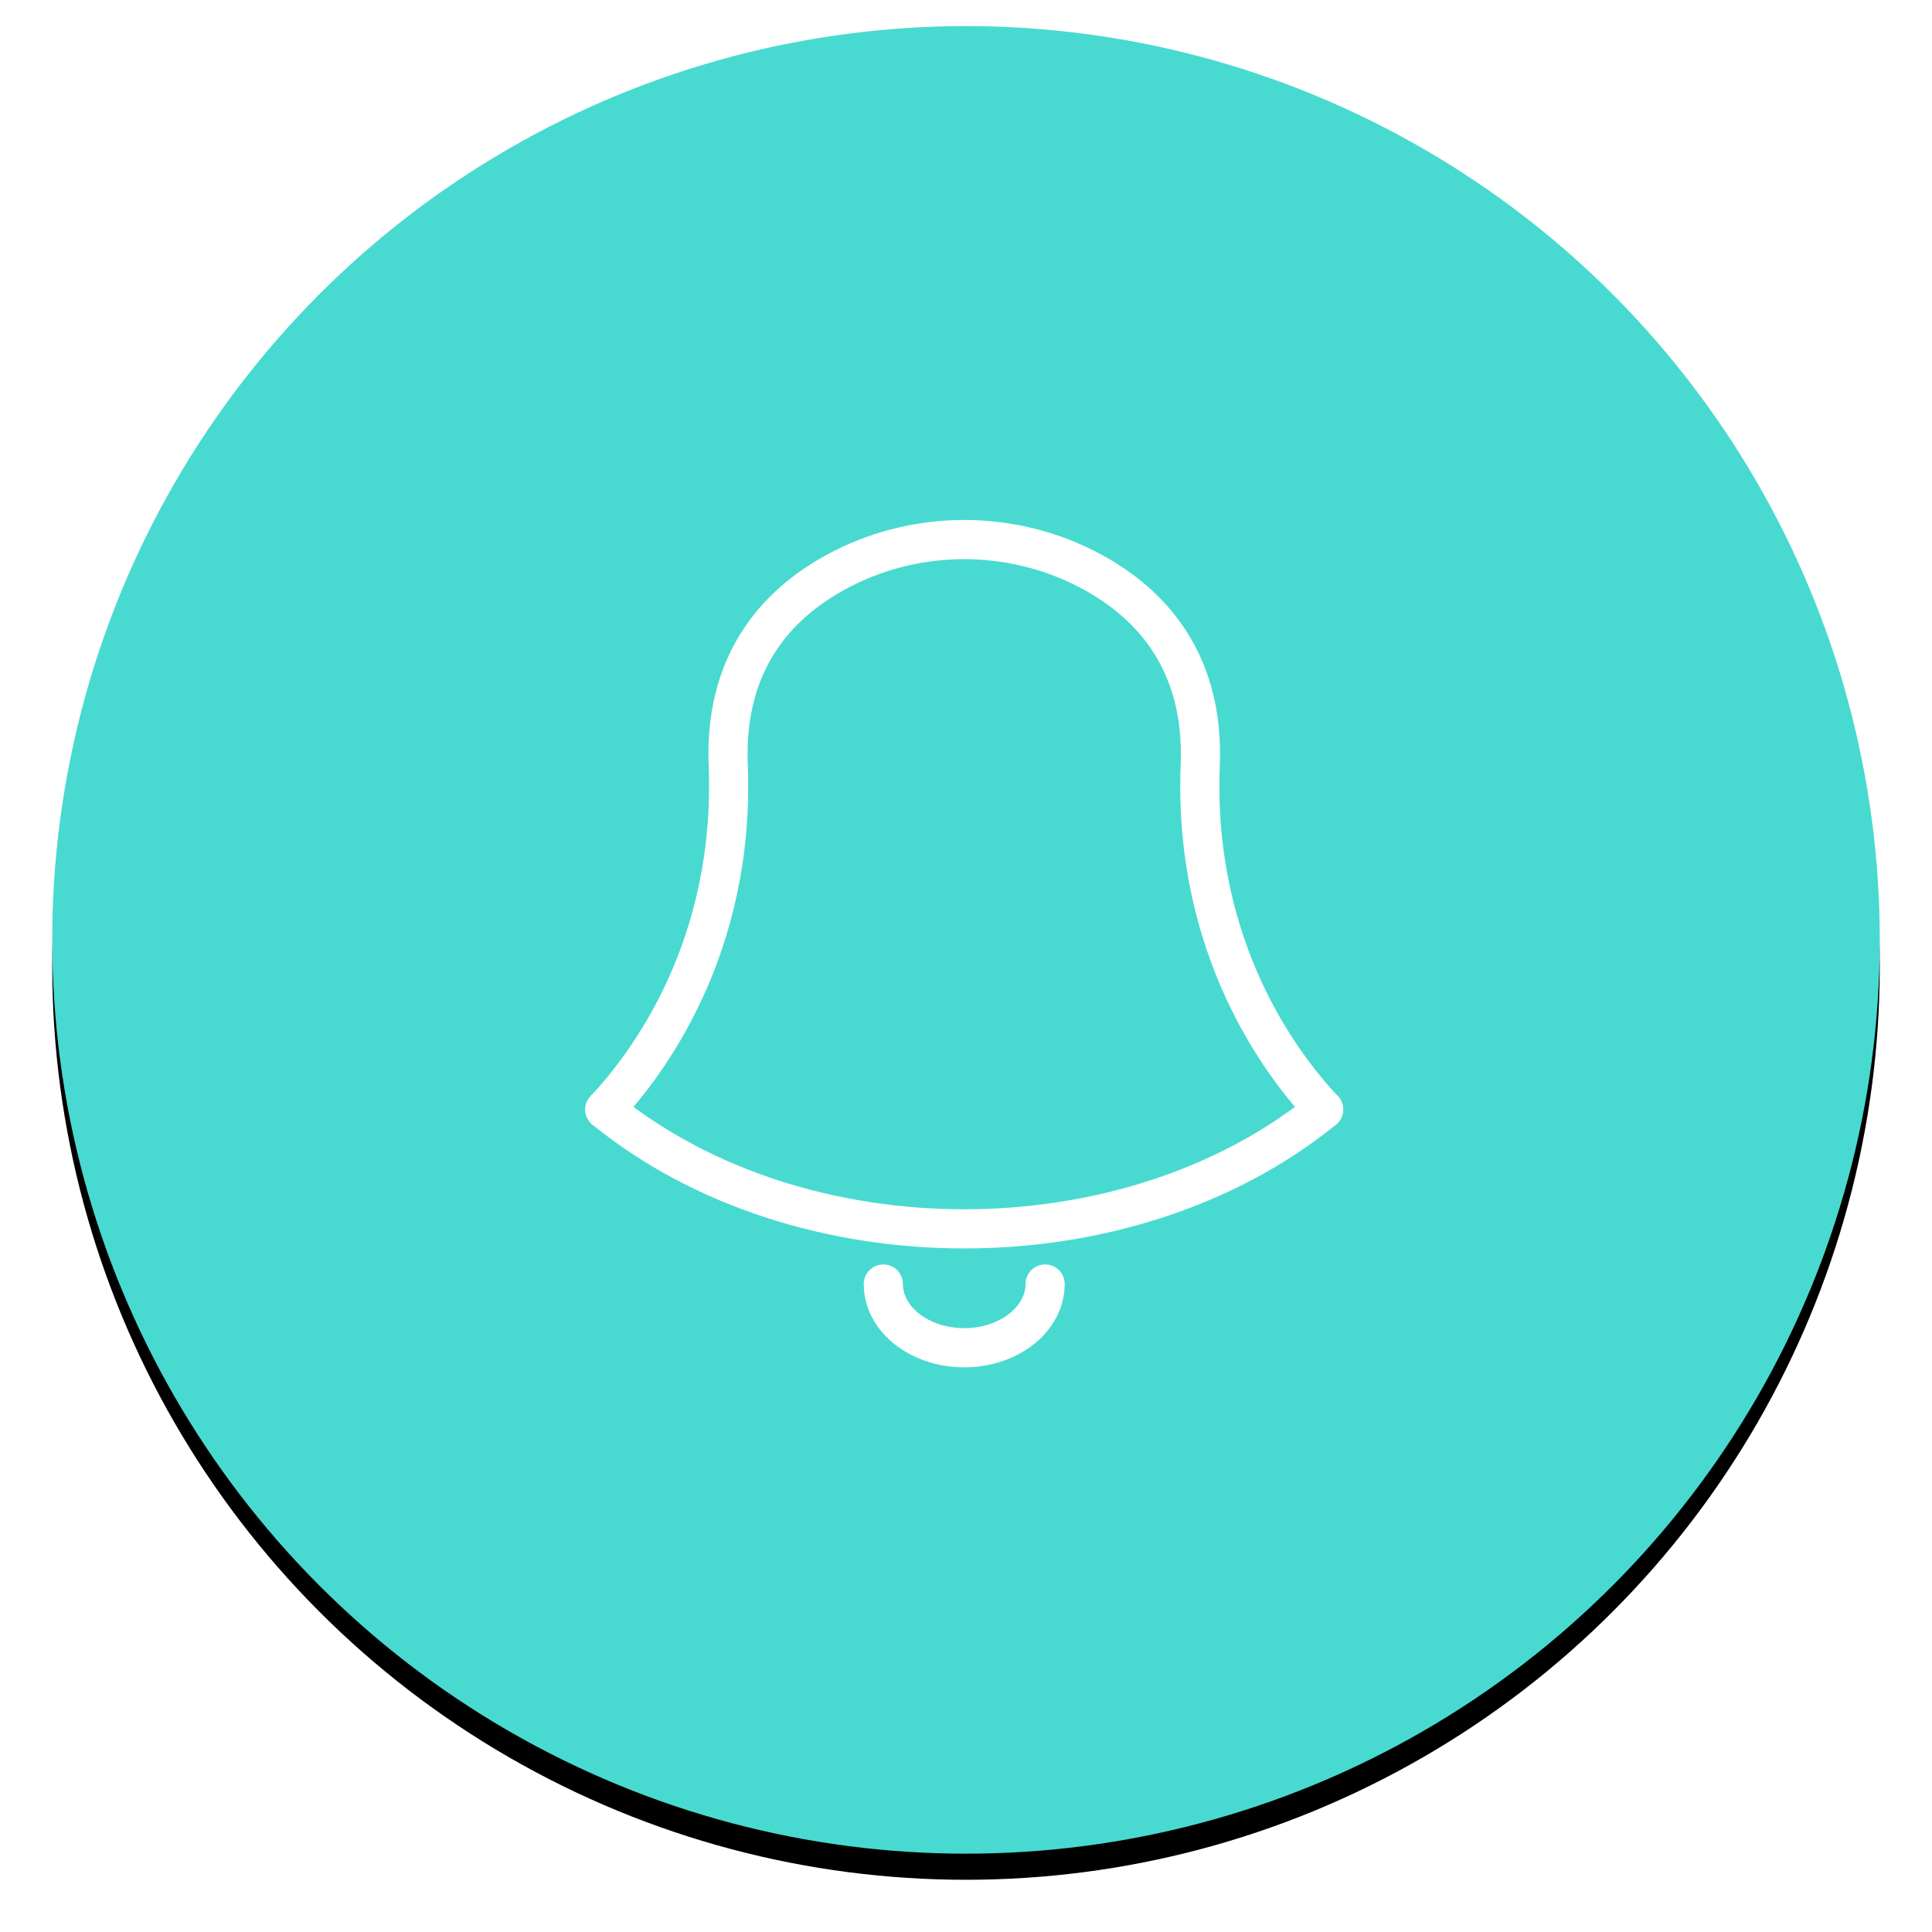 <?xml version="1.0" encoding="UTF-8"?>
<svg width="148px" height="148px" viewBox="0 0 148 148" version="1.1" xmlns="http://www.w3.org/2000/svg" xmlns:xlink="http://www.w3.org/1999/xlink">
    <!-- Generator: Sketch 51.1 (57501) - http://www.bohemiancoding.com/sketch -->
    <title>Icon</title>
    <desc>Created with Sketch.</desc>
    <defs>
        <circle id="path-1" cx="70" cy="70" r="70"></circle>
        <filter x="-5.0%" y="-3.6%" width="110.0%" height="110.0%" filterUnits="objectBoundingBox" id="filter-2">
            <feOffset dx="0" dy="2" in="SourceAlpha" result="shadowOffsetOuter1"></feOffset>
            <feGaussianBlur stdDeviation="2" in="shadowOffsetOuter1" result="shadowBlurOuter1"></feGaussianBlur>
            <feColorMatrix values="0 0 0 0 0   0 0 0 0 0   0 0 0 0 0  0 0 0 0.5 0" type="matrix" in="shadowBlurOuter1"></feColorMatrix>
        </filter>
    </defs>
    <g id="News-Blog" stroke="none" stroke-width="1" fill="none" fill-rule="evenodd">
        <g id="Whats-new-Blog" transform="translate(-201, -134)">
            <g id="Head" transform="translate(205, 136)">
                <g id="Icon">
                    <g id="Oval-10" fill-rule="nonzero">
                        <use fill="black" fill-opacity="1" filter="url(#filter-2)" xlink:href="#path-1"></use>
                        <use fill="#48DAD0" xlink:href="#path-1"></use>
                    </g>
                    <g id="ICON" transform="translate(42, 39)" stroke="#FFFFFF" stroke-linecap="round" stroke-linejoin="round" stroke-width="3">
                        <path d="M55.391,43.994 C52.233,40.641 45.382,31.691 45.944,17.61 C46.275,9.288 41.755,4.873 37.152,2.541 C31.343,-0.403 24.385,-0.403 18.575,2.541 C13.972,4.873 9.452,9.288 9.784,17.61 C10.343,31.691 3.494,40.641 0.336,43.994" id="Stroke-1"></path>
                        <path d="M55.391,43.994 C40.38,56.191 15.327,56.176 0.336,43.994" id="Stroke-3"></path>
                        <path d="M21.665,57.362 C21.665,60.055 24.446,62.244 27.863,62.244 C31.282,62.244 34.06,60.055 34.06,57.362" id="Stroke-5"></path>
                    </g>
                </g>
            </g>
        </g>
    </g>
</svg>